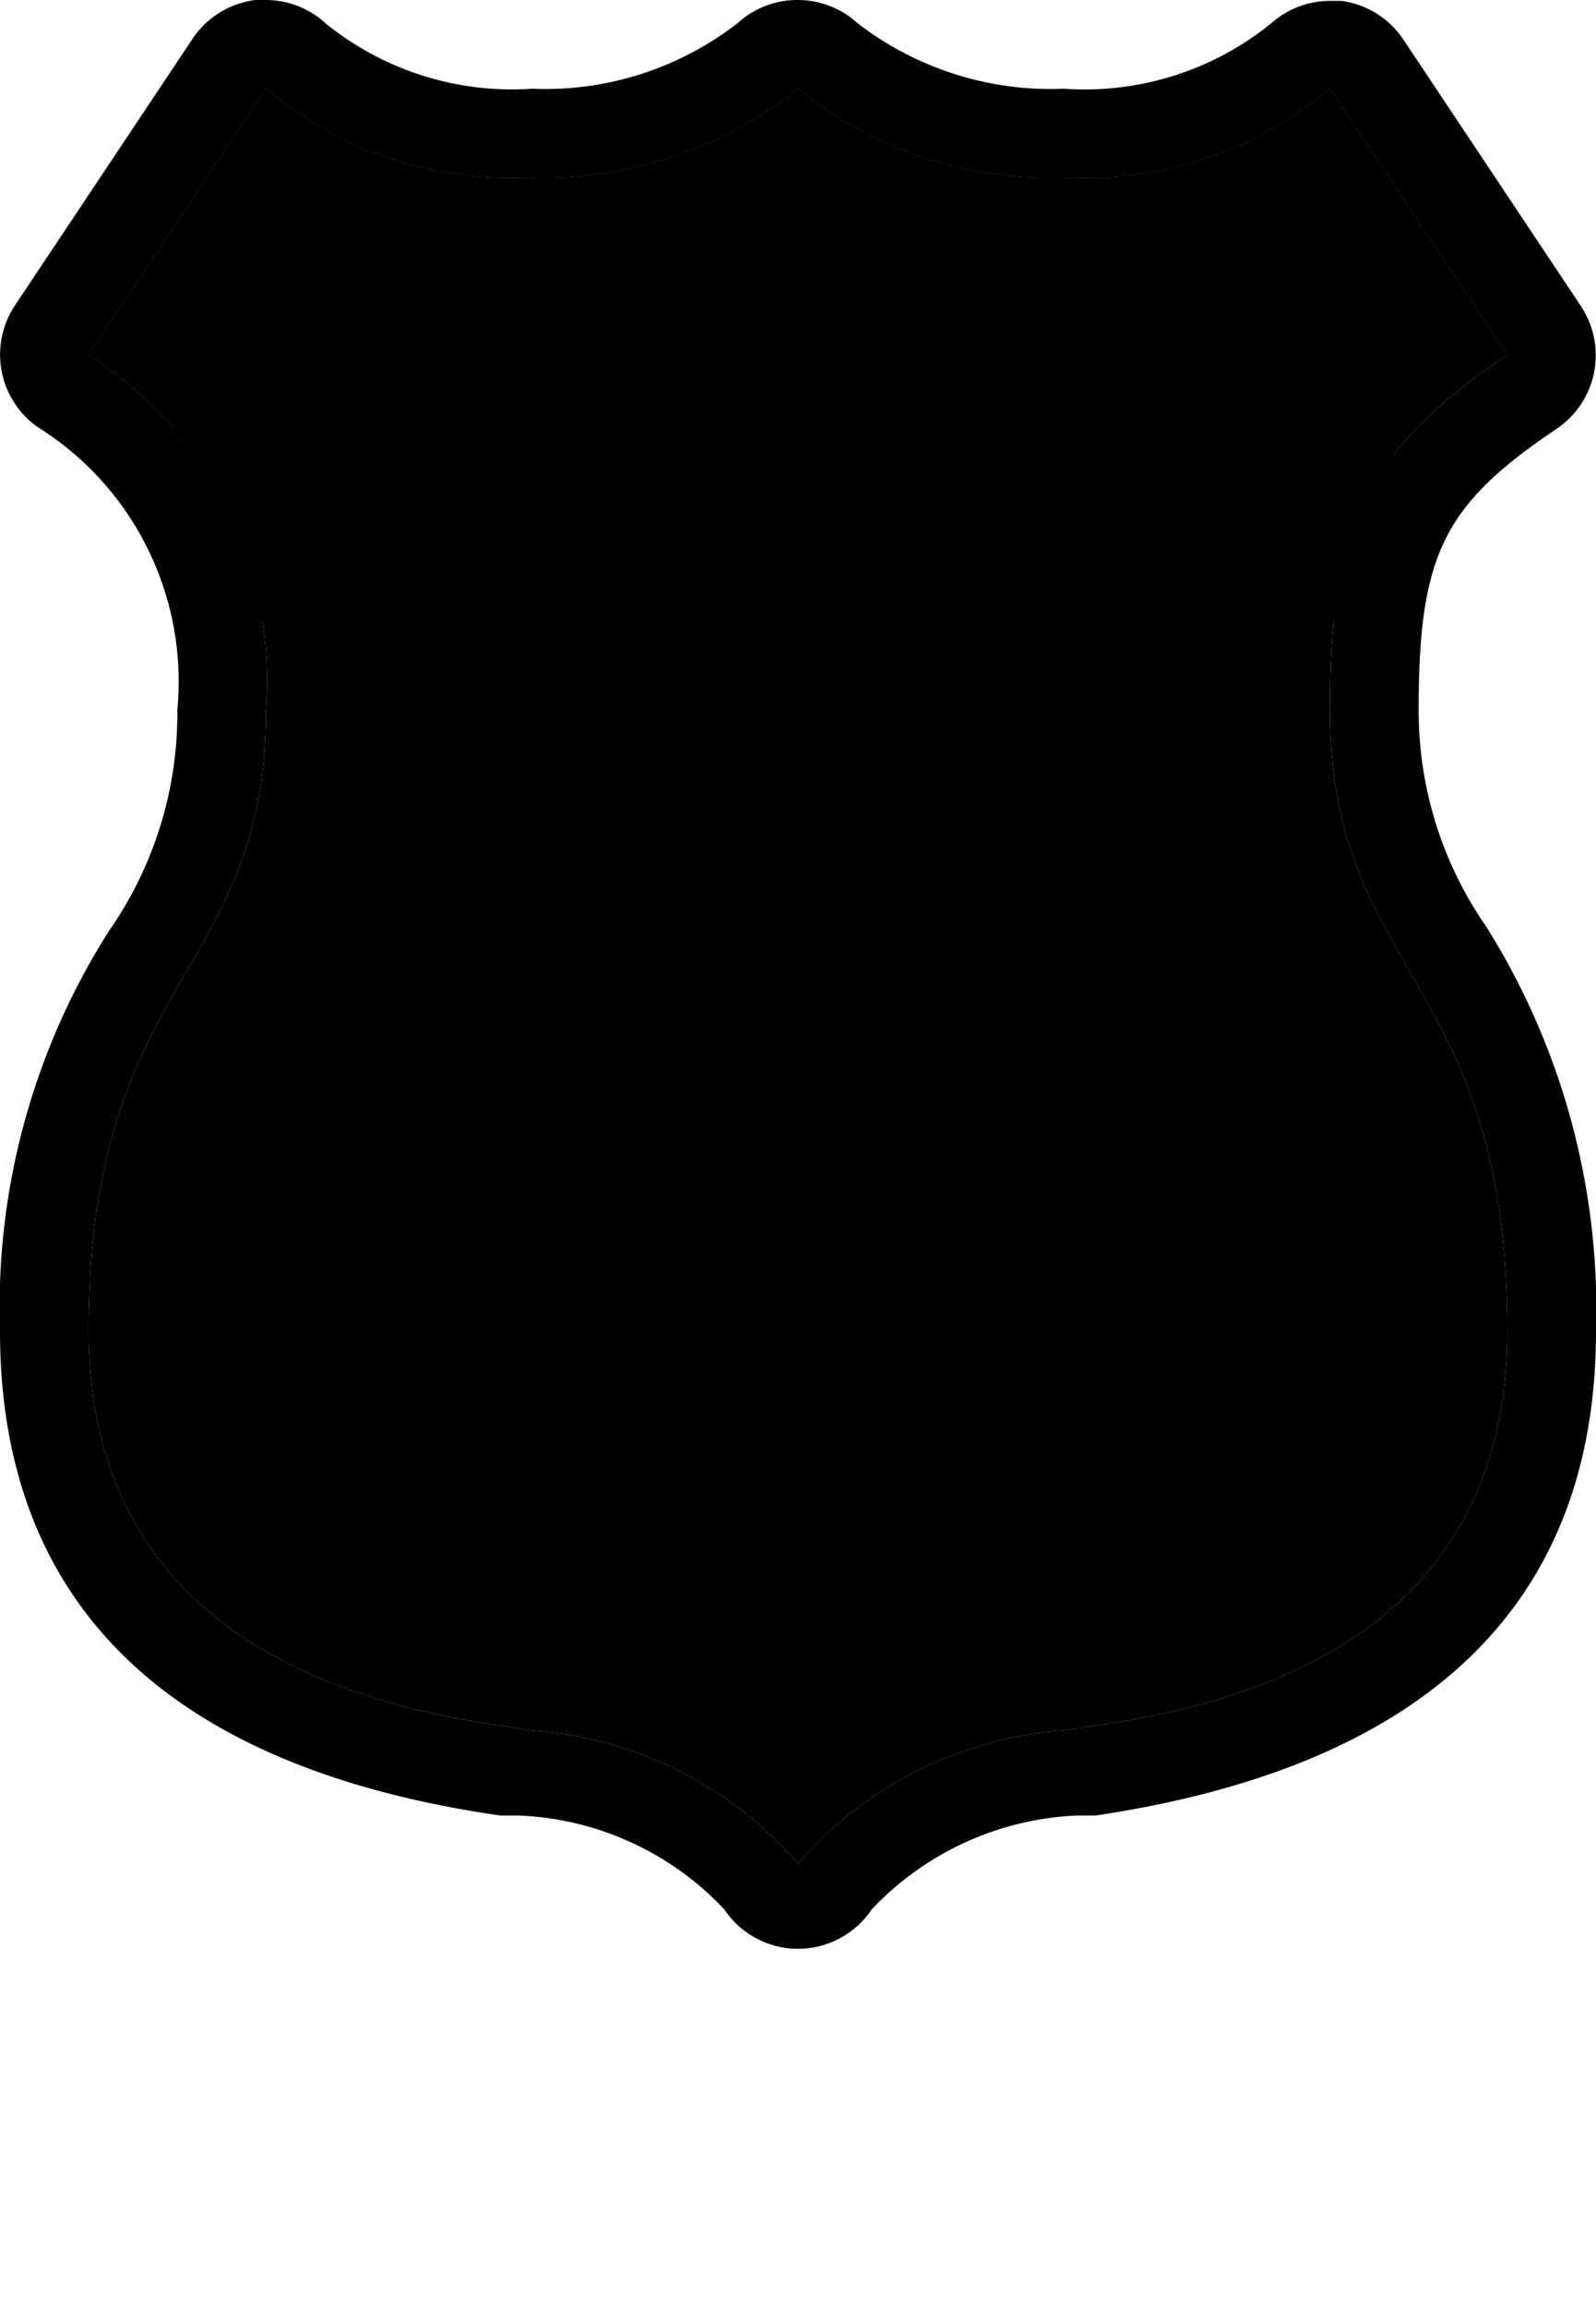 <svg xmlns="http://www.w3.org/2000/svg" id="pe-national-2" width="18" height="26" viewBox="0 0 18 26"><g><path d="M0,0 H18 V26 H0 Z" fill="none"/><path d="M15,1l2,3c-1.65,1.11-2,2-2,4,0,3,2,3,2,7s-4,4.34-5,4.5A4.4,4.4,0,0,0,9,21a4.4,4.4,0,0,0-3-1.5C5.06,19.35,1,19,1,15s2-4,2-7A4.35,4.35,0,0,0,1,4L3,1A4.29,4.29,0,0,0,6,2,4.57,4.57,0,0,0,9,1a4.49,4.49,0,0,0,3,1,4.29,4.29,0,0,0,3-1M3,0H2.88a1,1,0,0,0-.71.44l-2,3A1,1,0,0,0,.42,4.81,3.38,3.38,0,0,1,2,8a4.28,4.28,0,0,1-.77,2.49A7.9,7.9,0,0,0,0,15c0,3.08,1.9,4.92,5.64,5.46l.2,0a3.36,3.36,0,0,1,2.33,1.06,1,1,0,0,0,1.66,0,3.38,3.38,0,0,1,2.33-1.06l.2,0C16.1,19.9,18,18.07,18,15a8.11,8.11,0,0,0-1.24-4.56A4.26,4.26,0,0,1,16,8c0-1.75.28-2.31,1.56-3.17a1,1,0,0,0,.27-1.38l-2-3a1,1,0,0,0-.7-.44H15a1,1,0,0,0-.66.25A3.34,3.34,0,0,1,12,1,3.57,3.57,0,0,1,9.67.26,1,1,0,0,0,9,0a1,1,0,0,0-.68.26A3.54,3.54,0,0,1,6,1,3.34,3.34,0,0,1,3.68.27,1,1,0,0,0,3,0Z" fill="hsl(185, 0%, 9%)"/><path d="M6,19.5A4.4,4.4,0,0,1,9,21a4.4,4.4,0,0,1,3-1.5c1-.16,5-.5,5-4.5s-2-4-2-7c0-2,.35-2.89,2-4L15,1a4.29,4.29,0,0,1-3,1A4.49,4.49,0,0,1,9,1,4.57,4.57,0,0,1,6,2,4.29,4.29,0,0,1,3,1L1,4A4.35,4.35,0,0,1,3,8c0,3-2,3-2,7S5.06,19.35,6,19.5Z" fill="hsl(185, 0%, 71%)"/><path d="M12,2A4.49,4.49,0,0,1,9,1,4.57,4.57,0,0,1,6,2,4.29,4.29,0,0,1,3,1L1,4A4.19,4.19,0,0,1,2.92,7H15.05A3.67,3.67,0,0,1,17,4L15,1A4.29,4.29,0,0,1,12,2Z" fill="hsl(185, 0%, 14%)"/></g></svg>